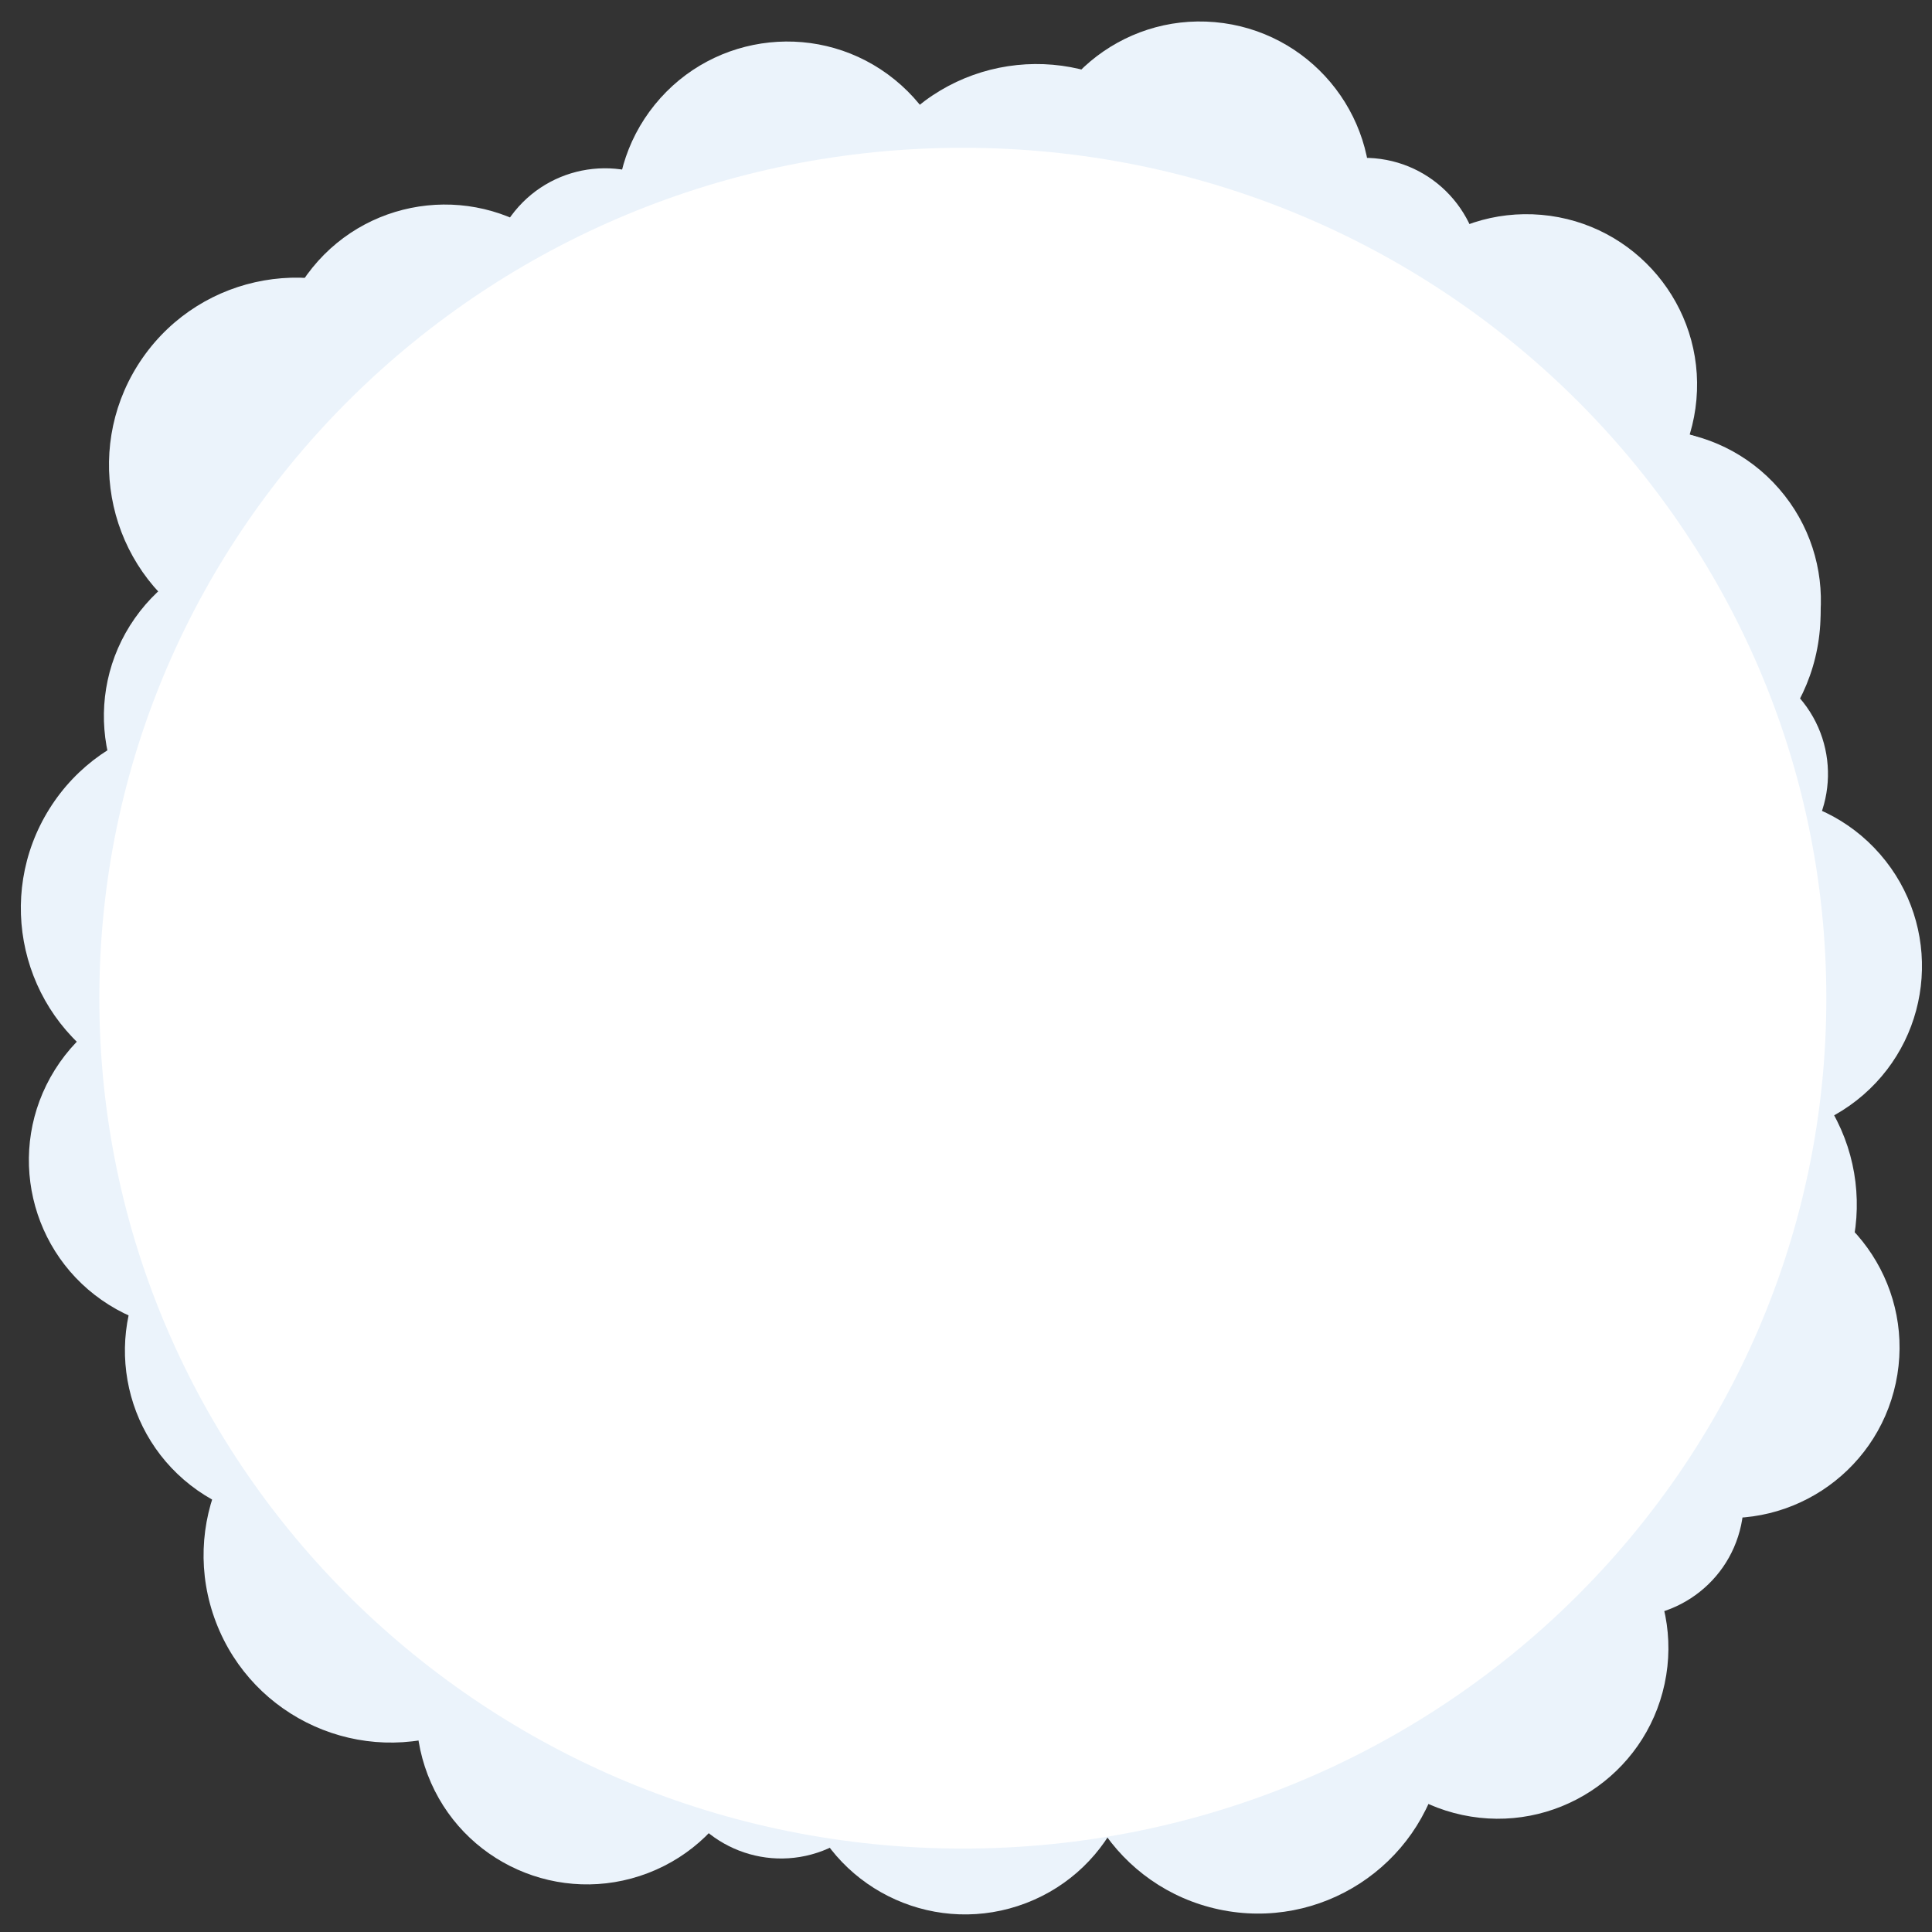 <svg id="bigcircle2" xmlns="http://www.w3.org/2000/svg" xmlns:xlink="http://www.w3.org/1999/xlink" width="1621" height="1621" viewBox="0 0 1621 1621">
  <rect x="0" y="0" width="1621" height="1621" fill="#333333" stroke="none"/>
  <defs>
    <clipPath id="clip-path">
      <rect id="Rectangle_1939" data-name="Rectangle 1939" width="1621" height="1621" transform="translate(2566 225)" fill="#fff" stroke="#707070" stroke-width="1"/>
    </clipPath>
  </defs>
  <g id="Mask_Group_6" data-name="Mask Group 6" transform="translate(-2566 -225)" clip-path="url(#clip-path)">
    <g id="Group_6654" data-name="Group 6654" transform="translate(3391.752 178.917) rotate(8)">
      <g id="Group_6692" data-name="Group 6692" transform="matrix(0.995, 0.105, -0.105, 0.995, 62.489, 0)">
        <circle id="Ellipse_96" data-name="Ellipse 96" cx="143" cy="143" r="143" transform="translate(0 44.74) rotate(-9)" fill="#ebf3fb"/>
        <circle id="Ellipse_98" data-name="Ellipse 98" cx="143" cy="143" r="143" transform="translate(304.898 135.157) rotate(-9)" fill="#ebf3fb"/>
        <circle id="Ellipse_97" data-name="Ellipse 97" cx="97.5" cy="97.5" r="97.5" transform="translate(202.629 115.918) rotate(-9)" fill="#ebf3fb"/>
        <circle id="Ellipse_99" data-name="Ellipse 99" cx="157" cy="157" r="157" transform="translate(422.203 287.684) rotate(-9)" fill="#ebf3fb"/>
      </g>
    </g>
    <g id="Group_6853" data-name="Group 6853" transform="translate(3629.21 1795) rotate(162)">
      <g id="Group_6692-2" data-name="Group 6692" transform="matrix(0.995, 0.105, -0.105, 0.995, 62.489, 0)">
        <circle id="Ellipse_96-2" data-name="Ellipse 96" cx="143" cy="143" r="143" transform="translate(0 44.74) rotate(-9)" fill="#ebf3fb"/>
        <circle id="Ellipse_98-2" data-name="Ellipse 98" cx="143" cy="143" r="143" transform="translate(304.898 135.157) rotate(-9)" fill="#ebf3fb"/>
        <circle id="Ellipse_97-2" data-name="Ellipse 97" cx="97.5" cy="97.5" r="97.5" transform="translate(202.629 115.918) rotate(-9)" fill="#ebf3fb"/>
        <circle id="Ellipse_99-2" data-name="Ellipse 99" cx="157" cy="157" r="157" transform="translate(422.203 287.684) rotate(-9)" fill="#ebf3fb"/>
        <circle id="Ellipse_165" data-name="Ellipse 165" cx="77" cy="77" r="77" transform="translate(540.573 535.732) rotate(-9)" fill="#ebf3fb"/>
      </g>
    </g>
    <g id="Group_6852" data-name="Group 6852" transform="translate(3964.406 454.174) rotate(52)">
      <g id="Group_6692-3" data-name="Group 6692" transform="matrix(0.995, 0.105, -0.105, 0.995, 62.489, 0)">
        <circle id="Ellipse_96-3" data-name="Ellipse 96" cx="143" cy="143" r="143" transform="translate(0 44.74) rotate(-9)" fill="#ebf3fb"/>
        <circle id="Ellipse_98-3" data-name="Ellipse 98" cx="143" cy="143" r="143" transform="translate(304.898 135.157) rotate(-9)" fill="#ebf3fb"/>
        <circle id="Ellipse_97-3" data-name="Ellipse 97" cx="97.5" cy="97.5" r="97.5" transform="translate(202.629 115.918) rotate(-9)" fill="#ebf3fb"/>
        <circle id="Ellipse_99-3" data-name="Ellipse 99" cx="157" cy="157" r="157" transform="translate(422.203 287.684) rotate(-9)" fill="#ebf3fb"/>
      </g>
    </g>
    <g id="Group_6849" data-name="Group 6849" transform="translate(2666.252 573.924) rotate(-48)">
      <g id="Group_6692-4" data-name="Group 6692" transform="matrix(0.995, 0.105, -0.105, 0.995, 62.489, 0)">
        <circle id="Ellipse_96-4" data-name="Ellipse 96" cx="143" cy="143" r="143" transform="translate(0 44.74) rotate(-9)" fill="#ebf3fb"/>
        <circle id="Ellipse_98-4" data-name="Ellipse 98" cx="143" cy="143" r="143" transform="translate(304.898 135.157) rotate(-9)" fill="#ebf3fb"/>
        <circle id="Ellipse_97-4" data-name="Ellipse 97" cx="97.5" cy="97.5" r="97.5" transform="translate(202.629 115.918) rotate(-9)" fill="#ebf3fb"/>
        <circle id="Ellipse_99-4" data-name="Ellipse 99" cx="157" cy="157" r="157" transform="translate(422.203 287.684) rotate(-9)" fill="#ebf3fb"/>
      </g>
    </g>
    <g id="Group_6810" data-name="Group 6810" transform="matrix(-0.819, -0.574, 0.574, -0.819, 2971.14, 1733.942)">
      <g id="Group_6692-5" data-name="Group 6692" transform="matrix(0.995, 0.105, -0.105, 0.995, 62.489, 0)">
        <ellipse id="Ellipse_96-5" data-name="Ellipse 96" cx="143" cy="143" rx="143" ry="143" transform="translate(0 44.74) rotate(-9)" fill="#ebf3fb"/>
        <ellipse id="Ellipse_98-5" data-name="Ellipse 98" cx="143" cy="143" rx="143" ry="143" transform="translate(304.898 135.157) rotate(-9)" fill="#ebf3fb"/>
        <ellipse id="Ellipse_97-5" data-name="Ellipse 97" cx="97.5" cy="97.5" rx="97.5" ry="97.5" transform="translate(202.629 115.918) rotate(-9)" fill="#ebf3fb"/>
        <ellipse id="Ellipse_99-5" data-name="Ellipse 99" cx="157" cy="157" rx="157" ry="157" transform="translate(422.203 287.684) rotate(-9)" fill="#ebf3fb"/>
      </g>
    </g>
    <g id="Group_6850" data-name="Group 6850" transform="matrix(-0.788, -0.616, 0.616, -0.788, 3005.836, 1373.081)">
      <g id="Group_6692-6" data-name="Group 6692" transform="matrix(0.995, 0.105, -0.105, 0.995, 62.489, 0)">
        <ellipse id="Ellipse_96-6" data-name="Ellipse 96" cx="143" cy="143" rx="143" ry="143" transform="translate(0 44.74) rotate(-9)" fill="#ebf3fb"/>
        <ellipse id="Ellipse_98-6" data-name="Ellipse 98" cx="143" cy="143" rx="143" ry="143" transform="translate(304.898 135.157) rotate(-9)" fill="#ebf3fb"/>
        <ellipse id="Ellipse_166" data-name="Ellipse 166" cx="143" cy="143" rx="143" ry="143" transform="translate(-77.608 -235.028) rotate(-9)" fill="#ebf3fb"/>
        <ellipse id="Ellipse_97-6" data-name="Ellipse 97" cx="97.5" cy="97.5" rx="97.5" ry="97.5" transform="translate(202.629 115.918) rotate(-9)" fill="#ebf3fb"/>
        <ellipse id="Ellipse_99-6" data-name="Ellipse 99" cx="157" cy="157" rx="157" ry="157" transform="translate(422.203 287.684) rotate(-9)" fill="#ebf3fb"/>
      </g>
    </g>
    <g id="Group_6851" data-name="Group 6851" transform="matrix(-0.259, 0.966, -0.966, -0.259, 4244.421, 1201.152)">
      <g id="Group_6692-7" data-name="Group 6692" transform="matrix(0.995, 0.105, -0.105, 0.995, 62.489, 0)">
        <ellipse id="Ellipse_96-7" data-name="Ellipse 96" cx="143" cy="143" rx="143" ry="143" transform="translate(0 44.74) rotate(-9)" fill="#ebf3fb"/>
        <ellipse id="Ellipse_98-7" data-name="Ellipse 98" cx="143" cy="143" rx="143" ry="143" transform="translate(304.898 135.157) rotate(-9)" fill="#ebf3fb"/>
        <ellipse id="Ellipse_97-7" data-name="Ellipse 97" cx="97.5" cy="97.5" rx="97.5" ry="97.5" transform="translate(202.629 115.918) rotate(-9)" fill="#ebf3fb"/>
        <ellipse id="Ellipse_99-7" data-name="Ellipse 99" cx="157" cy="157" rx="157" ry="157" transform="translate(422.203 287.684) rotate(-9)" fill="#ebf3fb"/>
      </g>
    </g>
    <path id="Path_3559" data-name="Path 3559" d="M724.5,0C1124.63,0,1449,319.445,1449,713.5S1124.63,1427,724.5,1427,0,1107.554,0,713.5,324.37,0,724.5,0Z" transform="translate(2649.344 349.001)" fill="#fff"/>
  </g>
</svg>
